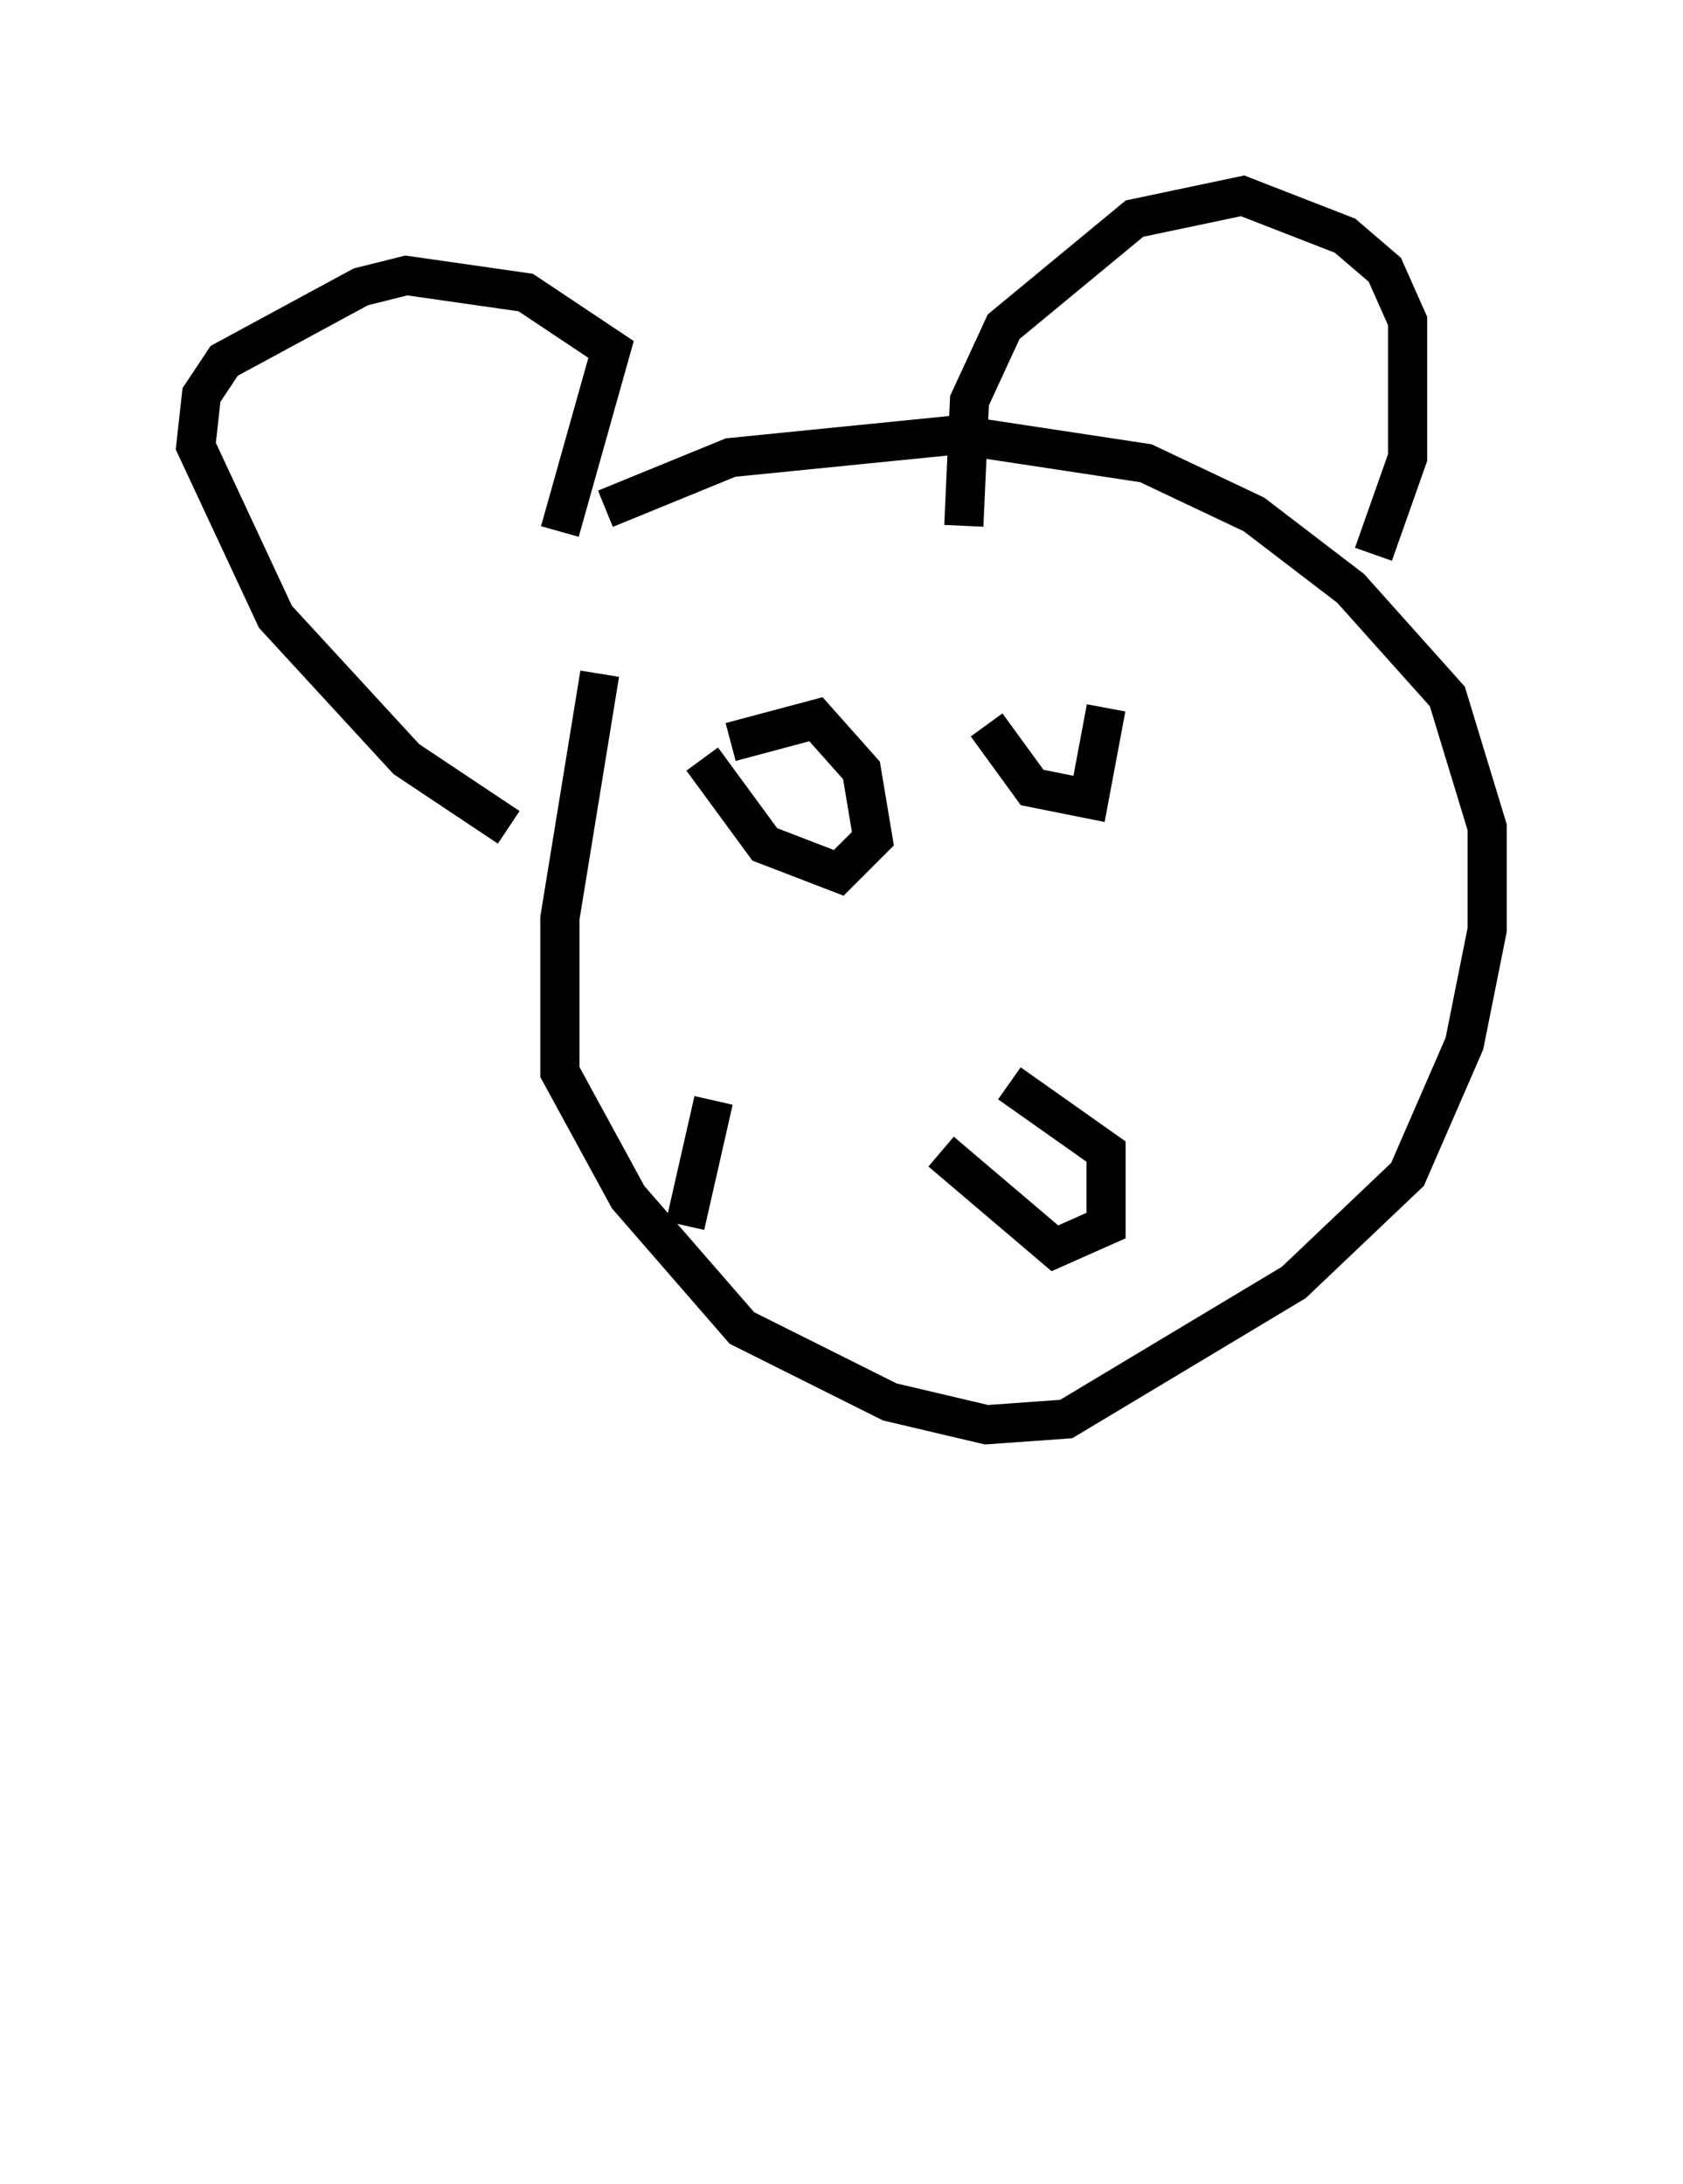 <?xml version="1.0" encoding="utf-8" ?>
<svg baseProfile="full" height="55.754" version="1.1" width="42.972" xmlns="http://www.w3.org/2000/svg" xmlns:ev="http://www.w3.org/2001/xml-events" xmlns:xlink="http://www.w3.org/1999/xlink"><defs /><rect fill="white" height="55.754" width="42.972" x="0" y="0" /><path d="M24.464, 50.754 m0.0, 0.0 m-9.006, -37.765 l3.196, -1.307 5.81, -0.581 l4.793, 0.726 2.76, 1.307 l2.469, 1.888 2.469, 2.76 l1.017, 3.341 0.0, 2.615 l-0.581, 2.905 -1.453, 3.341 l-2.905, 2.76 -5.81, 3.486 l-2.034, 0.145 -2.469, -0.581 l-3.777, -1.888 -2.905, -3.341 l-1.743, -3.196 0.0, -3.922 l1.017, -6.246 m-1.017, -3.631 l1.307, -4.648 -2.179, -1.453 l-3.05, -0.436 -1.162, 0.291 l-3.486, 1.888 -0.581, 0.872 l-0.145, 1.307 2.034, 4.358 l3.341, 3.631 2.615, 1.743 m11.62, -7.698 l0.145, -3.196 0.872, -1.888 l3.341, -2.76 2.76, -0.581 l2.615, 1.017 1.017, 0.872 l0.581, 1.307 0.0, 3.486 l-0.872, 2.469 m-16.413, 4.793 l2.179, -0.581 1.162, 1.307 l0.291, 1.743 -0.872, 0.872 l-1.888, -0.726 -1.598, -2.179 m10.313, -1.307 l-0.436, 2.324 -1.453, -0.291 l-1.162, -1.598 m0.581, 9.151 l2.469, 1.743 0.0, 1.888 l-1.307, 0.581 -2.905, -2.469 m-5.81, -1.307 l-0.726, 3.196 " fill="none" stroke="black" stroke-width="1" /></svg>